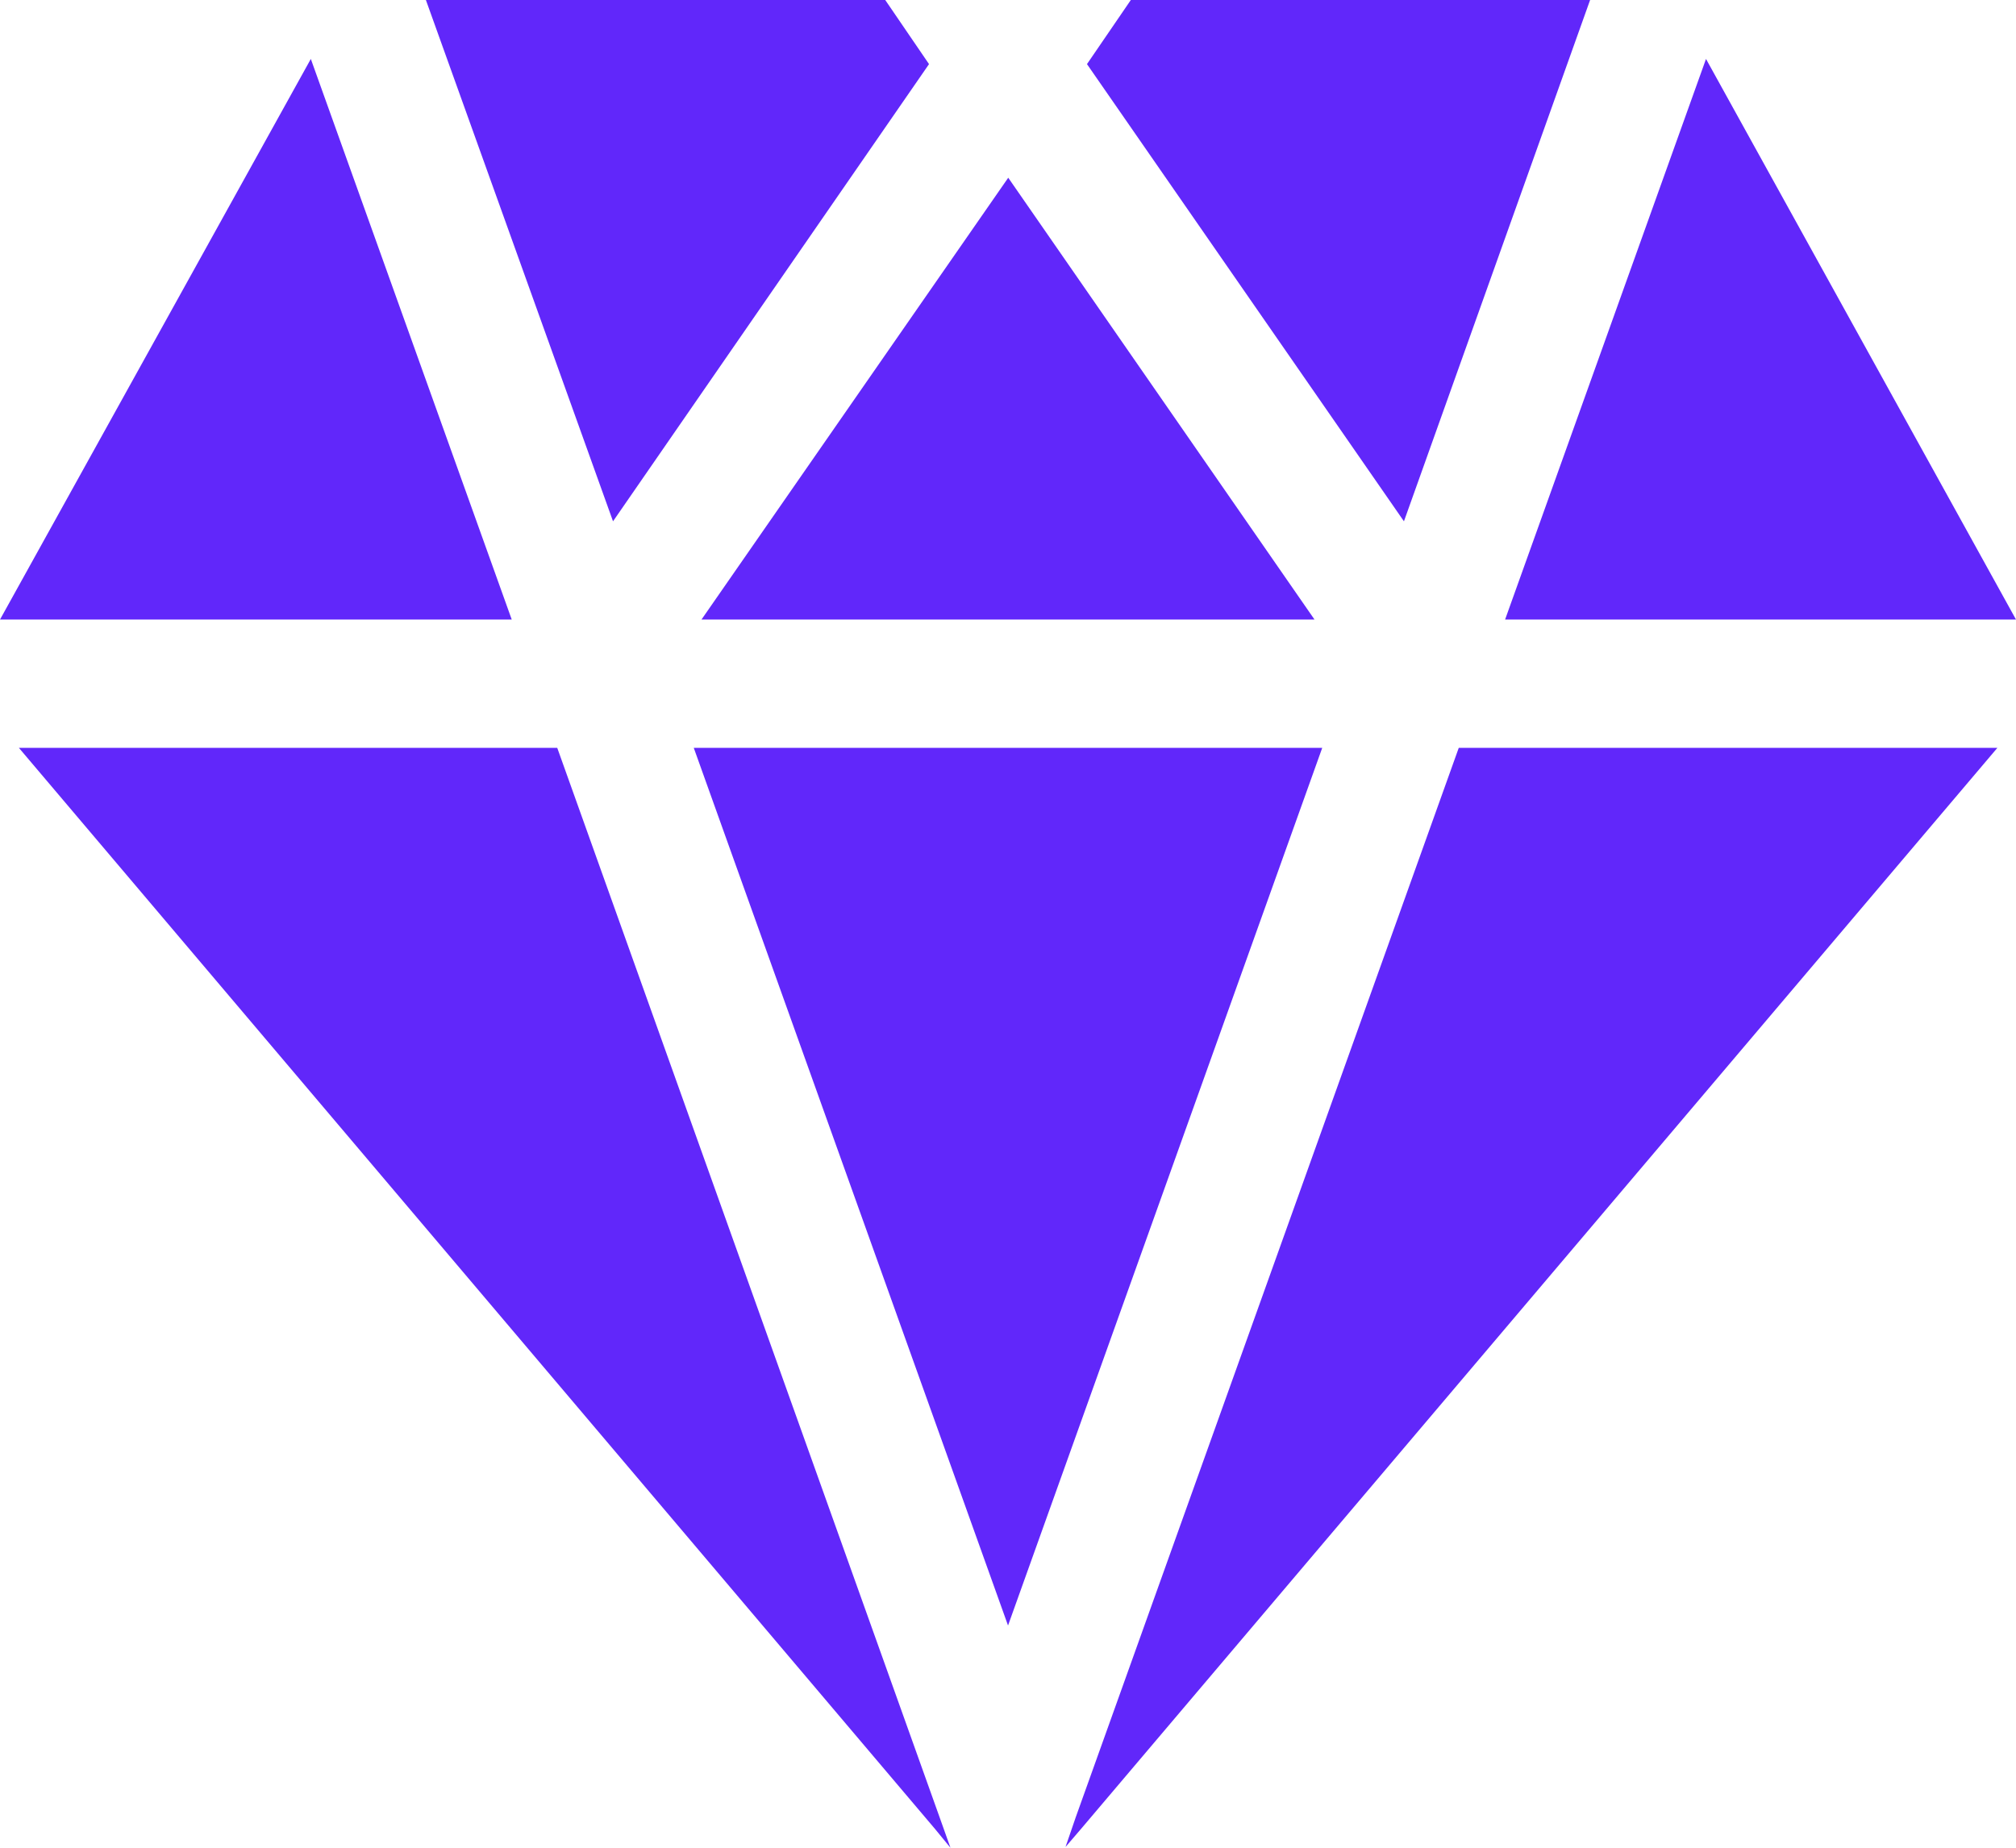 <svg xmlns="http://www.w3.org/2000/svg" width="29.239" height="26.802" viewBox="0 0 29.239 26.802">
  <g id="diamond" transform="translate(0 -1.06)">
    <g id="Group_10710" data-name="Group 10710" transform="translate(0 1.915)">
      <path id="Path_10926" data-name="Path 10926" d="M4.508,1.762,7.422,9.894H0Z" transform="translate(0 -1.762)" fill="#6127fa"/>
    </g>
    <g id="Group_10711" data-name="Group 10711" transform="translate(6.177 1.06)">
      <path id="Path_10927" data-name="Path 10927" d="M12.367,1.99,7.784,8.622,5.07,1.06h6.662Z" transform="translate(-5.07 -1.06)" fill="#6127fa"/>
    </g>
    <g id="Group_10712" data-name="Group 10712" transform="translate(10.174 3.638)">
      <path id="Path_10928" data-name="Path 10928" d="M17.242,9.585H8.351L12.8,3.176Z" transform="translate(-8.351 -3.176)" fill="#6127fa"/>
    </g>
    <g id="Group_10713" data-name="Group 10713" transform="translate(15.765 1.06)">
      <path id="Path_10929" data-name="Path 10929" d="M20.237,1.06l-2.7,7.562L12.94,1.99l.636-.93Z" transform="translate(-12.94 -1.06)" fill="#6127fa"/>
    </g>
    <g id="Group_10714" data-name="Group 10714" transform="translate(21.829 1.915)">
      <path id="Path_10930" data-name="Path 10930" d="M25.328,9.894h-7.41l2.914-8.132Z" transform="translate(-17.918 -1.762)" fill="#6127fa"/>
    </g>
    <g id="Group_10715" data-name="Group 10715" transform="translate(0.274 11.908)">
      <path id="Path_10931" data-name="Path 10931" d="M13.736,25.919l-.224-.273L.225,9.964H8.033l5.541,15.5Z" transform="translate(-0.225 -9.964)" fill="#6127fa"/>
    </g>
    <g id="Group_10716" data-name="Group 10716" transform="translate(10.062 11.908)">
      <path id="Path_10932" data-name="Path 10932" d="M17.374,9.964,12.817,22.695,8.259,9.964Z" transform="translate(-8.259 -9.964)" fill="#6127fa"/>
    </g>
    <g id="Group_10717" data-name="Group 10717" transform="translate(15.454 11.908)">
      <path id="Path_10933" data-name="Path 10933" d="M26.2,9.964,12.909,25.646l-.224.261.149-.434L18.388,9.964Z" transform="translate(-12.685 -9.964)" fill="#6127fa"/>
    </g>
  </g>
</svg>
